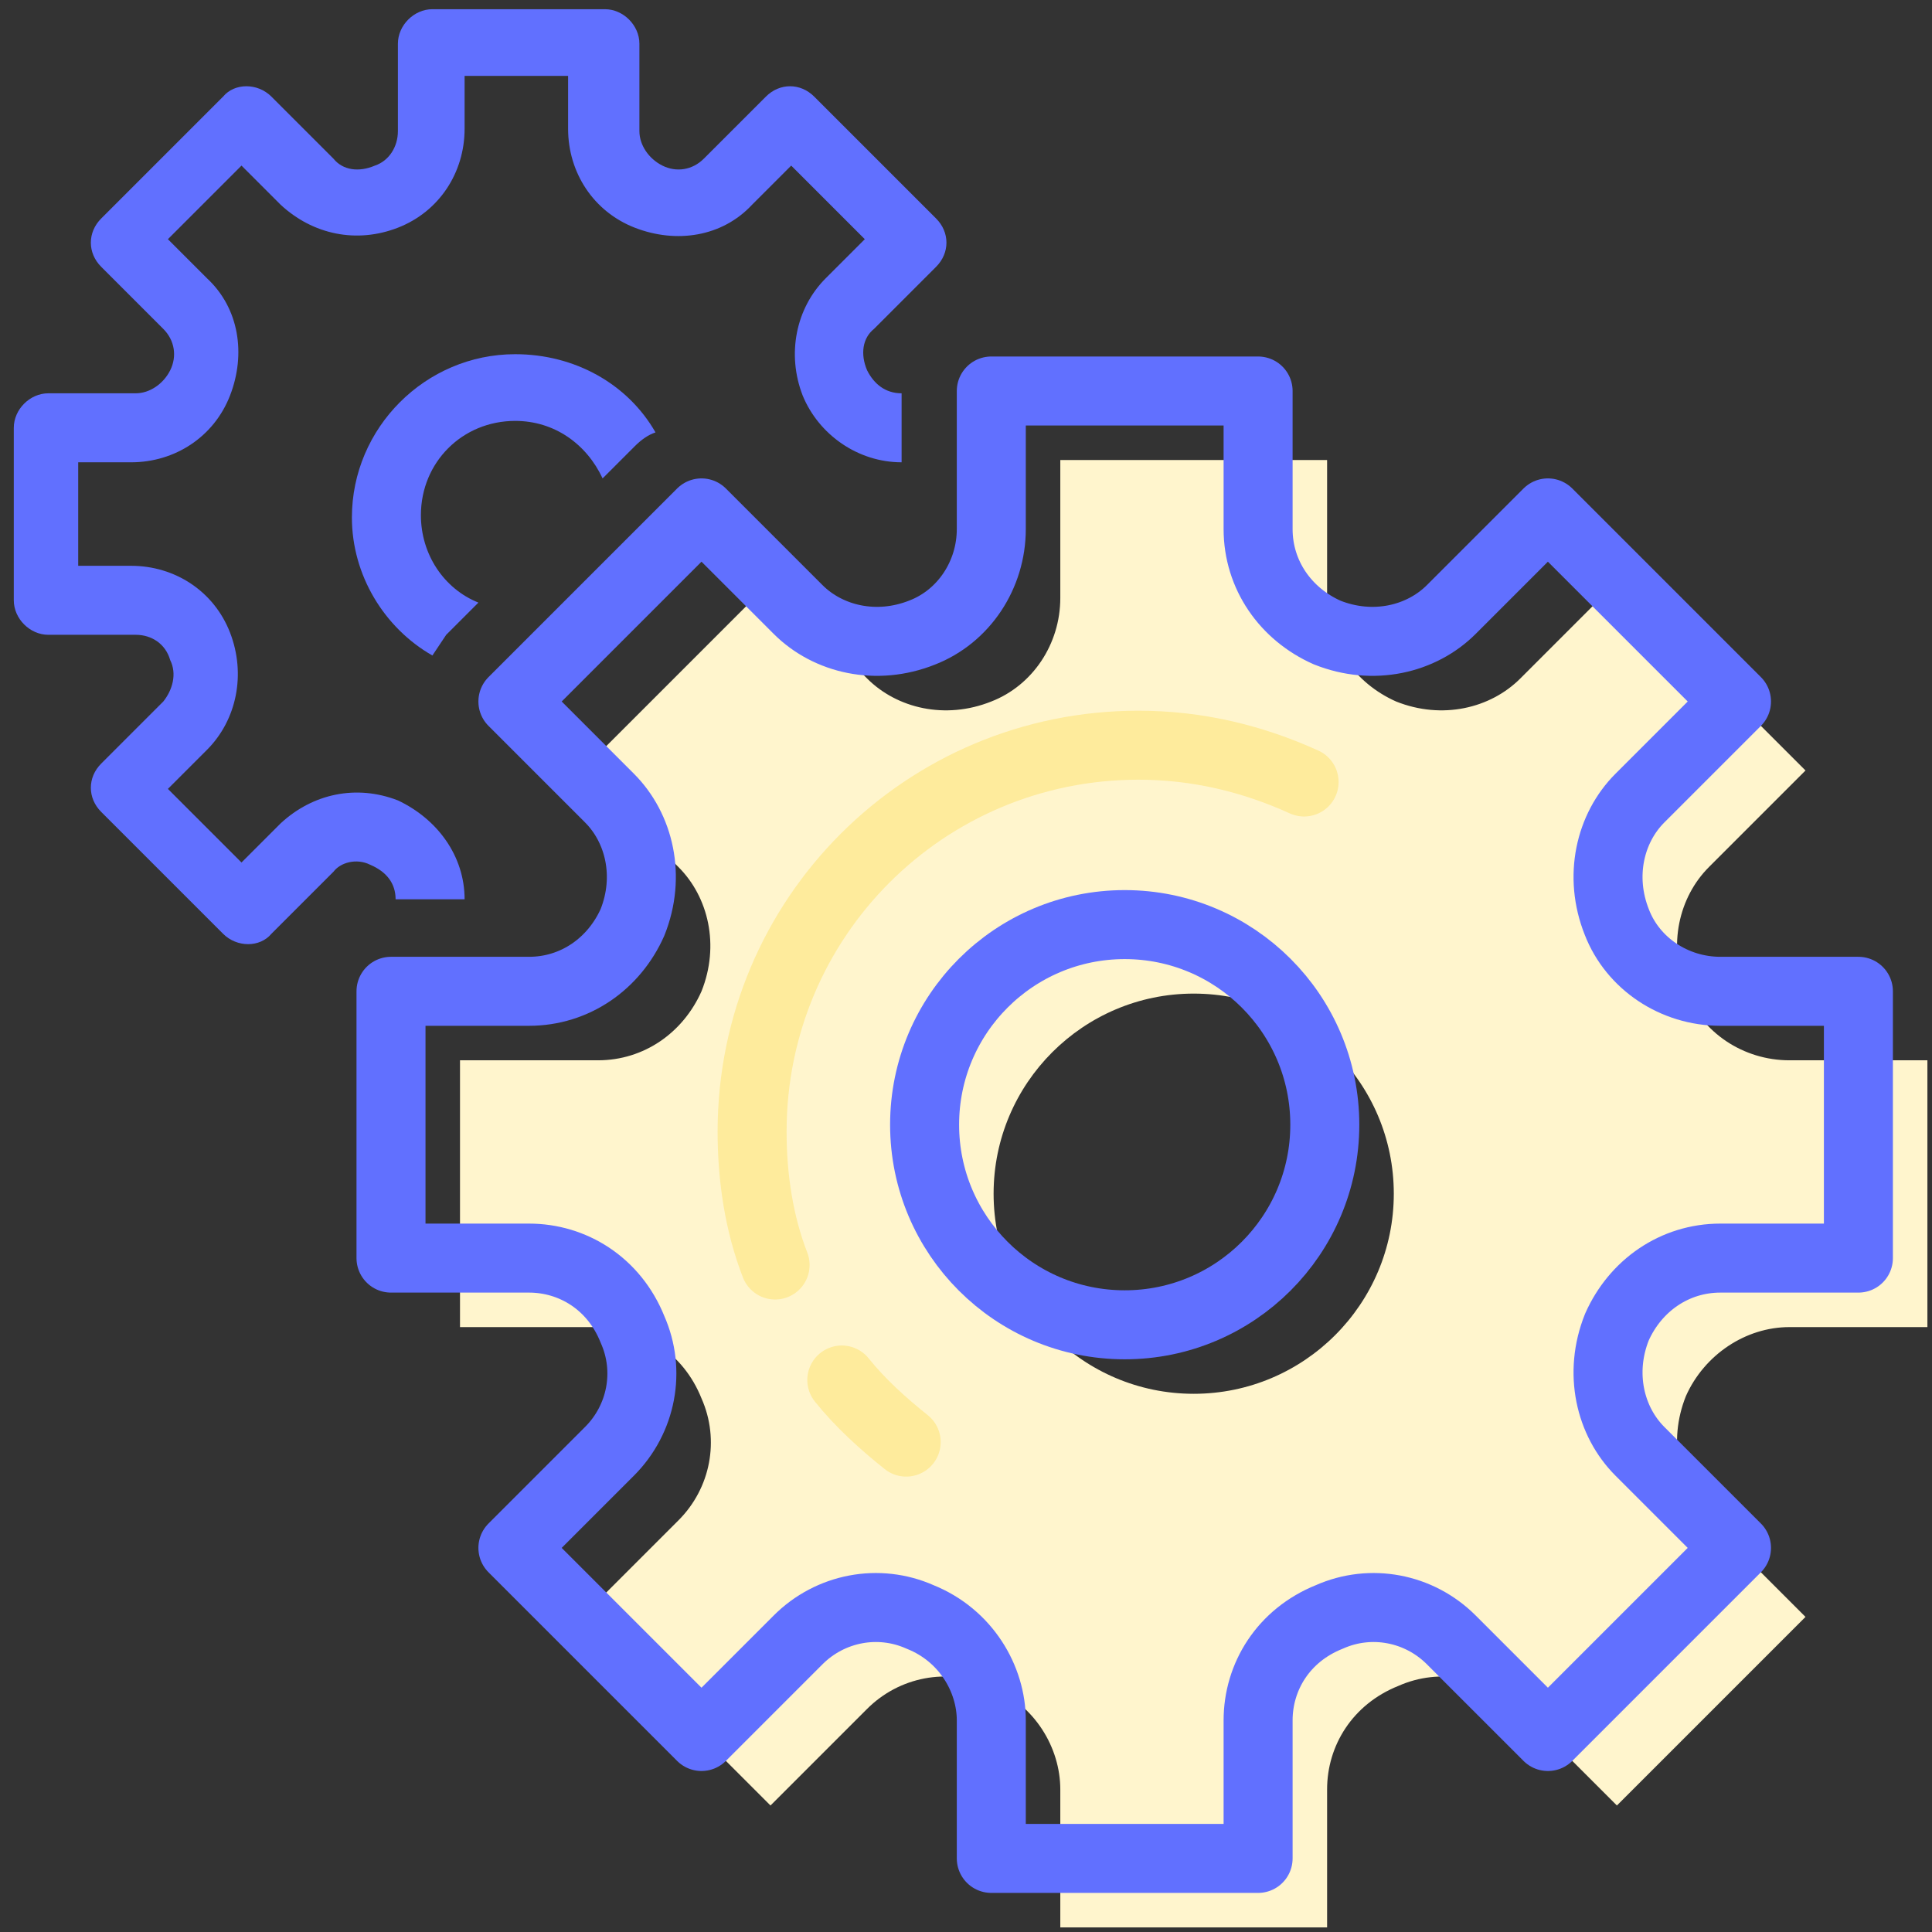 <?xml version="1.0" encoding="UTF-8" standalone="no"?>
<svg width="84px" height="84px" viewBox="0 0 84 84" version="1.1" xmlns="http://www.w3.org/2000/svg" xmlns:xlink="http://www.w3.org/1999/xlink">
    <rect x="0" y="0" width="84" height="84" fill="#333333" stroke="none"/>
    <!-- Generator: Sketch 50.2 (55047) - http://www.bohemiancoding.com/sketch -->
    <title>Slice 1</title>
    <desc>Created with Sketch.</desc>
    <defs></defs>
    <g id="Page-1" stroke="none" stroke-width="1" fill="none" fill-rule="evenodd">
        <path d="M16.1,37.6 C16.8,37.9 17.2,38.4 17.2,39.1 L20.2,39.1 C20.2,37.2 19,35.6 17.3,34.8 C15.5,34.1 13.6,34.5 12.2,35.8 L10.5,37.5 L7.3,34.3 L9,32.6 C10.3,31.3 10.7,29.3 10,27.5 C9.3,25.7 7.6,24.6 5.7,24.6 L3.4,24.6 L3.4,20.1 L5.7,20.1 C7.6,20.1 9.3,19 10,17.2 C10.7,15.4 10.4,13.4 9,12.1 L7.3,10.4 L10.5,7.2 L12.2,8.9 C13.6,10.2 15.5,10.6 17.3,9.9 C19.1,9.2 20.2,7.5 20.2,5.6 L20.2,3.3 L24.7,3.3 L24.7,5.6 C24.7,7.5 25.8,9.2 27.6,9.9 C29.4,10.6 31.4,10.3 32.7,8.9 L34.4,7.2 L37.6,10.4 L35.9,12.1 C34.6,13.4 34.2,15.4 34.9,17.2 C35.6,18.9 37.3,20.1 39.2,20.1 L39.2,17.1 C38.5,17.1 38,16.7 37.7,16.1 C37.4,15.4 37.5,14.7 38,14.3 L40.7,11.6 C41.3,11 41.3,10.1 40.7,9.5 L35.4,4.2 C34.8,3.6 33.9,3.6 33.3,4.2 L30.6,6.9 C30.1,7.4 29.4,7.5 28.8,7.2 C28.2,6.9 27.8,6.3 27.8,5.7 L27.8,1.9 C27.8,1.1 27.1,0.4 26.3,0.4 L18.8,0.4 C18,0.4 17.3,1.1 17.3,1.9 L17.3,5.7 C17.3,6.4 16.9,7 16.3,7.2 C15.6,7.5 14.9,7.4 14.5,6.9 L11.8,4.2 C11.2,3.6 10.2,3.6 9.7,4.2 L4.4,9.5 C3.8,10.1 3.8,11 4.4,11.6 L7.1,14.3 C7.6,14.8 7.7,15.5 7.4,16.1 C7.1,16.7 6.5,17.1 5.9,17.1 L2.1,17.1 C1.3,17.1 0.6,17.8 0.6,18.6 L0.6,26.1 C0.6,26.9 1.3,27.6 2.1,27.6 L5.9,27.6 C6.6,27.6 7.2,28 7.4,28.7 C7.7,29.3 7.5,30 7.1,30.5 L4.4,33.2 C3.8,33.8 3.8,34.7 4.4,35.3 L9.7,40.6 C10.3,41.2 11.3,41.2 11.8,40.6 L14.5,37.9 C14.8,37.5 15.5,37.3 16.1,37.6 Z" id="Shape" fill="#6170FF" fill-rule="nonzero"></path>
        <path d="M18.8,28.5 C19,28.2 19.2,27.9 19.4,27.6 L20.8,26.2 C19.3,25.6 18.3,24.1 18.3,22.4 C18.3,20.1 20.1,18.3 22.4,18.3 C24.1,18.3 25.5,19.3 26.2,20.8 L27.6,19.4 C27.9,19.1 28.2,18.9 28.5,18.8 C27.3,16.7 25,15.4 22.4,15.4 C18.5,15.4 15.3,18.6 15.3,22.5 C15.3,25 16.7,27.3 18.8,28.5 Z" id="Shape" fill="#6170FF" fill-rule="nonzero"></path>
        <path d="M77.8,57.7 L83.8,57.7 L83.8,46.1 L77.8,46.1 C75.8,46.1 74,44.9 73.3,43.1 C72.5,41.1 73,39 74.3,37.7 L78.5,33.5 L70.3,25.3 L66.1,29.5 C64.8,30.8 62.7,31.3 60.7,30.5 C58.9,29.7 57.7,28 57.7,26 L57.7,20 L46.1,20 L46.1,26 C46.1,28 44.9,29.8 43.1,30.5 C41.1,31.3 39,30.8 37.7,29.5 L33.5,25.3 L25.3,33.5 L29.5,37.7 C30.8,39 31.3,41.1 30.5,43.1 C29.7,44.9 28,46.1 26,46.1 L20,46.1 L20,57.7 L26,57.7 C27.9,57.7 29.7,58.8 30.5,60.8 C31.3,62.6 30.9,64.7 29.5,66.1 L25.3,70.3 L33.5,78.5 L37.7,74.3 C39.1,72.9 41.2,72.5 43,73.3 C45,74.1 46.1,76 46.1,77.8 L46.1,83.8 L57.7,83.8 L57.7,77.8 C57.7,75.9 58.8,74.1 60.8,73.3 C62.6,72.5 64.7,72.9 66.1,74.3 L70.3,78.5 L78.5,70.3 L74.3,66.1 C73,64.8 72.5,62.7 73.3,60.7 C74.1,58.9 75.9,57.7 77.8,57.7 Z M51.9,60.6 C47.1,60.6 43.2,56.7 43.2,51.9 C43.2,47.1 47.1,43.2 51.9,43.2 C56.7,43.2 60.6,47.1 60.6,51.9 C60.6,56.7 56.7,60.6 51.9,60.6 Z" id="Shape" fill="#FFF5CD" fill-rule="nonzero"></path>
        <path d="M80.8,54.7 L80.8,43.1 L74.8,43.1 C72.8,43.1 71,41.9 70.3,40.1 C69.5,38.1 70,36 71.3,34.7 L75.5,30.5 L67.3,22.3 L63.1,26.5 C61.8,27.8 59.7,28.3 57.7,27.5 C55.9,26.7 54.7,25 54.7,23 L54.7,17 L43.1,17 L43.1,23 C43.1,25 41.9,26.8 40.1,27.5 C38.1,28.3 36,27.8 34.7,26.5 L30.5,22.3 L22.3,30.5 L26.5,34.7 C27.8,36 28.3,38.1 27.5,40.1 C26.7,41.9 25,43.1 23,43.1 L17,43.1 L17,54.7 L23,54.7 C24.9,54.7 26.7,55.8 27.5,57.8 C28.3,59.6 27.9,61.7 26.5,63.1 L22.3,67.3 L30.5,75.5 L34.7,71.3 C36.1,69.9 38.2,69.5 40,70.3 C42,71.1 43.1,73 43.1,74.8 L43.1,80.8 L54.7,80.8 L54.7,74.8 C54.7,72.9 55.8,71.1 57.8,70.3 C59.6,69.5 61.7,69.9 63.1,71.3 L67.3,75.5 L75.5,67.3 L71.3,63.1 C70,61.8 69.5,59.7 70.3,57.7 C71.1,55.9 72.8,54.7 74.8,54.7 L80.8,54.7 Z" id="Shape" stroke="#6170FF" stroke-width="3" stroke-linecap="round" stroke-linejoin="round"></path>
        <circle id="Oval" stroke="#6170FF" stroke-width="3" stroke-linecap="round" stroke-linejoin="round" cx="48.9" cy="48.9" r="8.7"></circle>
        <path d="M39.4,62.7 C38.4,61.9 37.4,61 36.6,60" id="Shape" stroke="#FEEB9C" stroke-width="3" stroke-linecap="round" stroke-linejoin="round"></path>
        <path d="M33.7,55 C33,53.2 32.7,51.2 32.7,49.2 C32.7,39.9 40.2,32.4 49.5,32.4 C52.1,32.4 54.5,33 56.7,34" id="Shape" stroke="#FEEB9C" stroke-width="3" stroke-linecap="round" stroke-linejoin="round"></path>
    </g>
</svg>